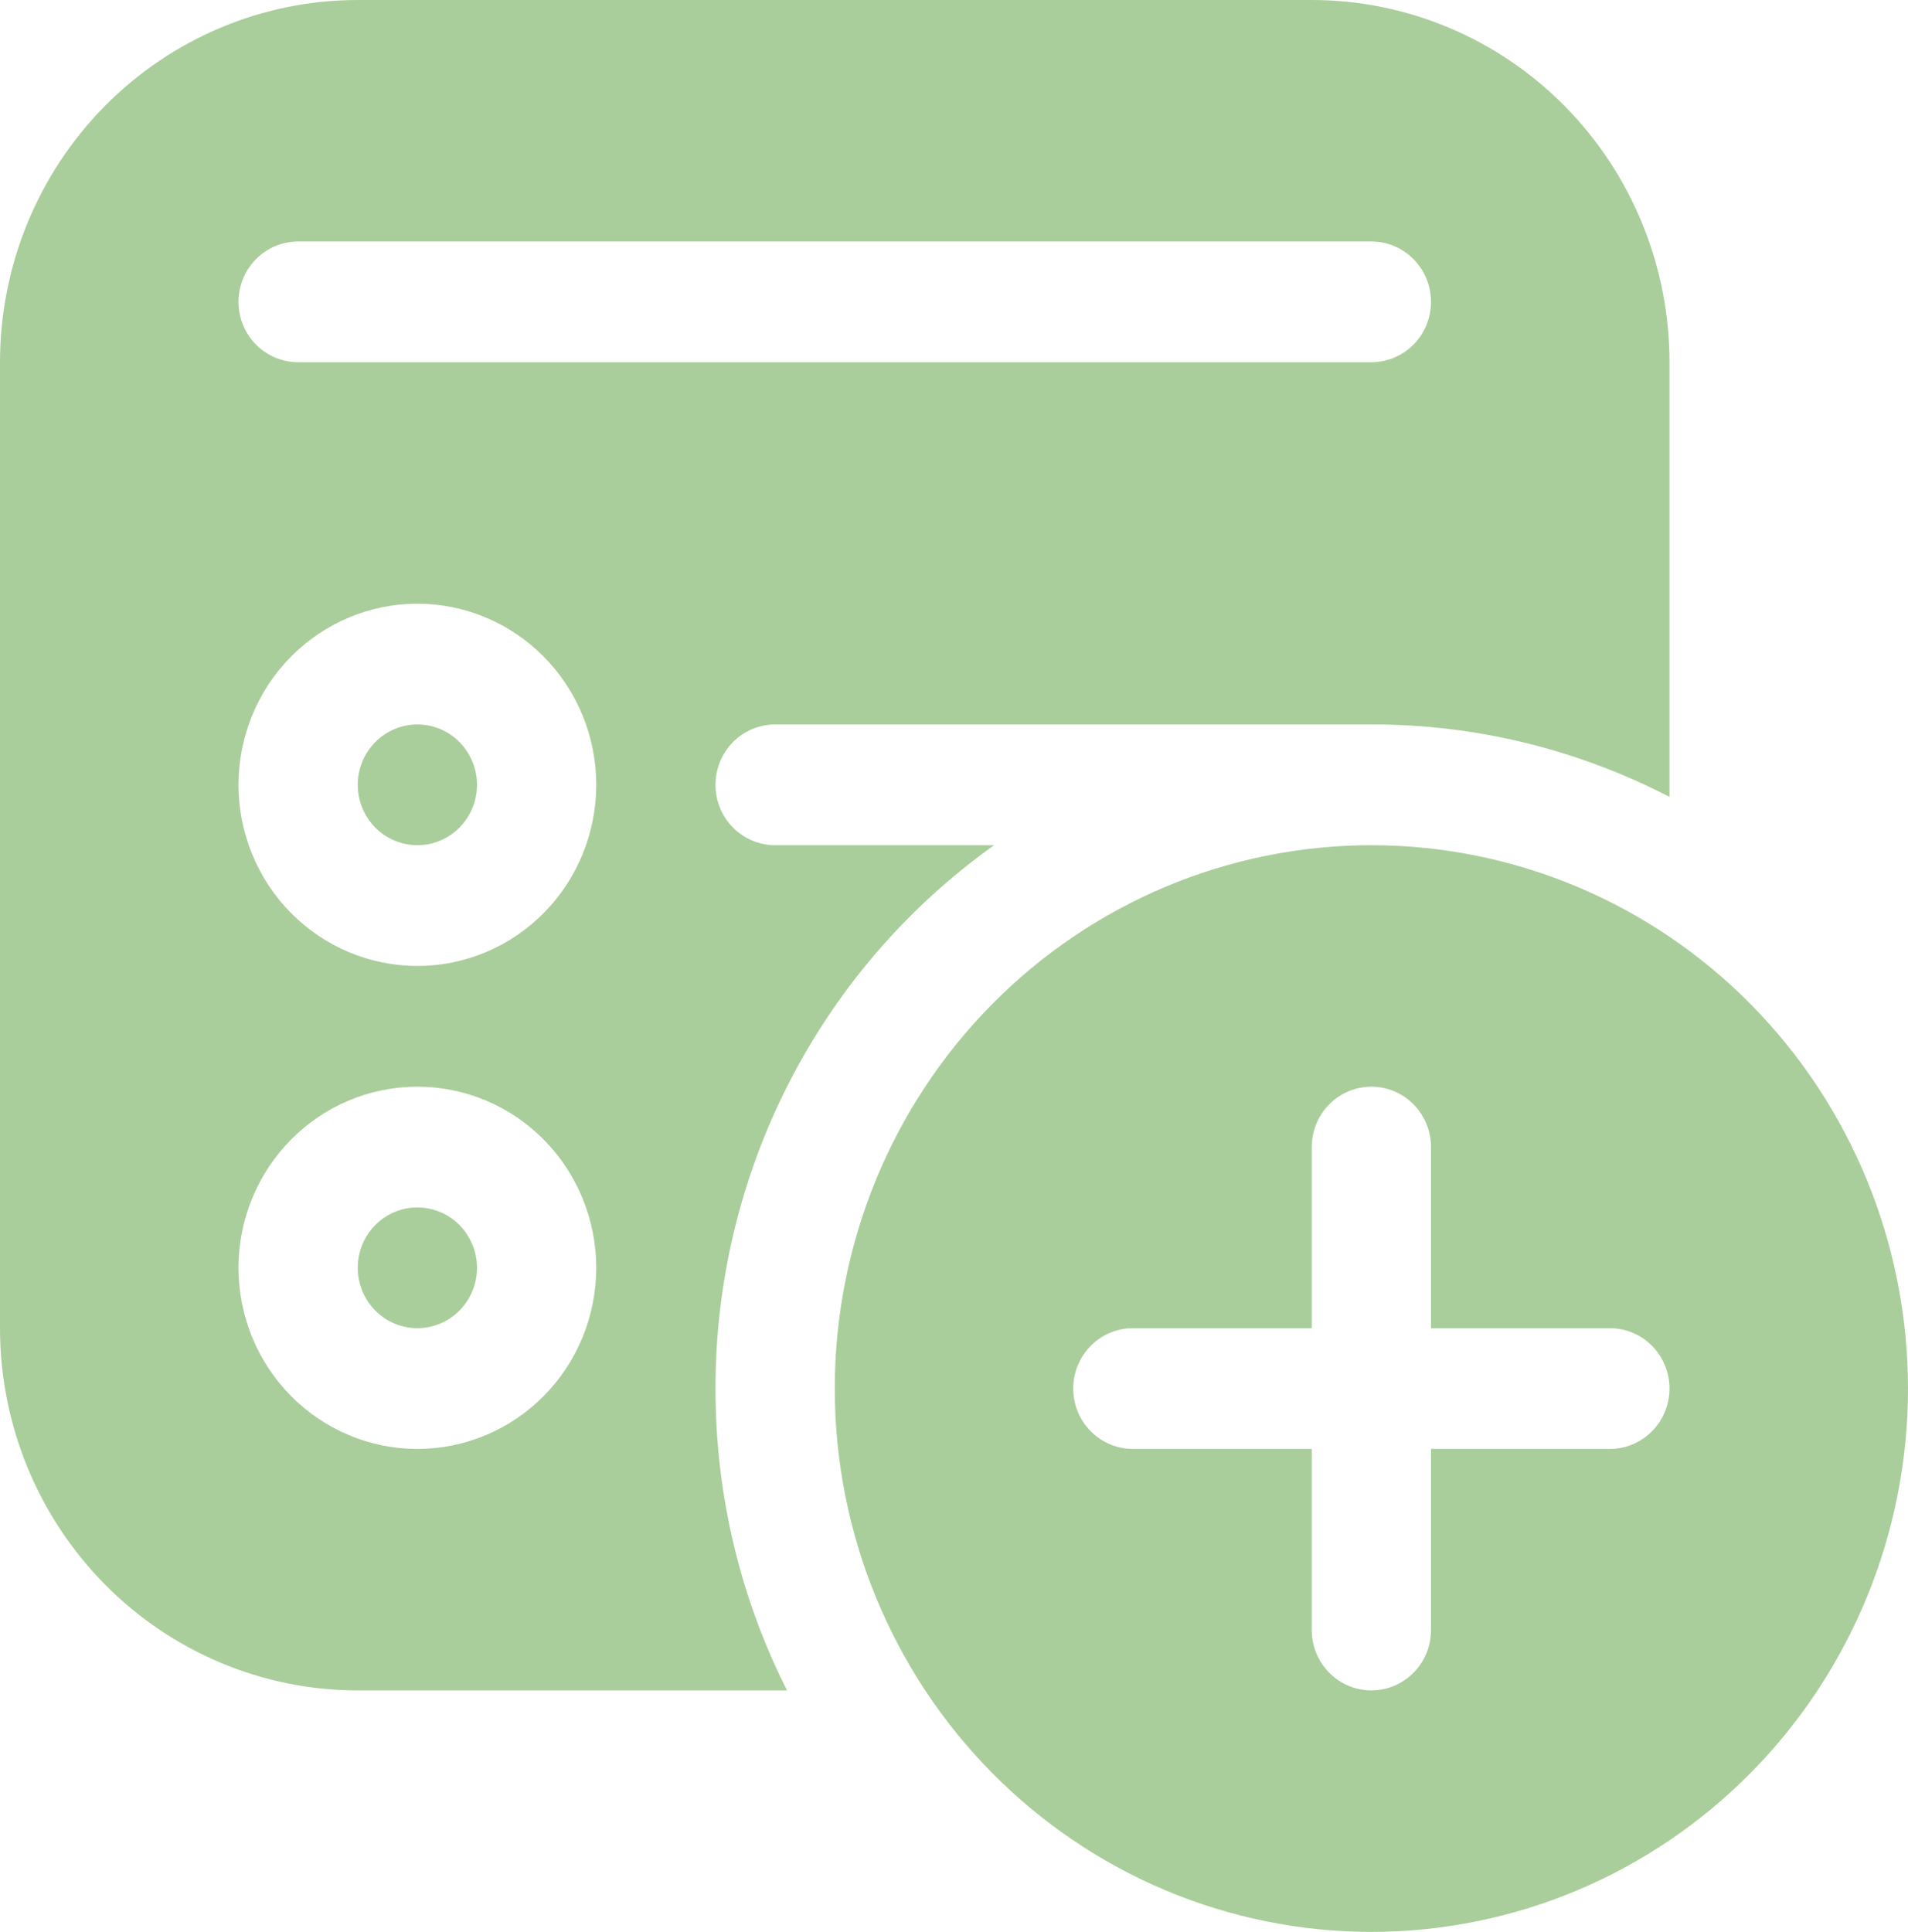 <svg width="81" height="82" viewBox="0 0 81 82" fill="none" xmlns="http://www.w3.org/2000/svg">
<path d="M20.25 33.312C20.25 33.992 19.983 34.644 19.509 35.124C19.034 35.605 18.39 35.875 17.719 35.875C17.047 35.875 16.404 35.605 15.929 35.124C15.454 34.644 15.188 33.992 15.188 33.312C15.188 32.633 15.454 31.981 15.929 31.5C16.404 31.02 17.047 30.75 17.719 30.75C18.39 30.75 19.034 31.02 19.509 31.5C19.983 31.981 20.25 32.633 20.25 33.312ZM17.719 56.375C18.39 56.375 19.034 56.105 19.509 55.624C19.983 55.144 20.25 54.492 20.25 53.812C20.25 53.133 19.983 52.481 19.509 52.001C19.034 51.52 18.39 51.25 17.719 51.25C17.047 51.25 16.404 51.52 15.929 52.001C15.454 52.481 15.188 53.133 15.188 53.812C15.188 54.492 15.454 55.144 15.929 55.624C16.404 56.105 17.047 56.375 17.719 56.375ZM0 15.375C0 11.297 1.6 7.387 4.448 4.503C7.297 1.62 11.159 0 15.188 0H55.688C59.715 0 63.578 1.62 66.427 4.503C69.275 7.387 70.875 11.297 70.875 15.375V33.825C66.957 31.797 62.619 30.742 58.219 30.75H32.906C32.235 30.75 31.591 31.02 31.116 31.5C30.642 31.981 30.375 32.633 30.375 33.312C30.375 33.992 30.642 34.644 31.116 35.124C31.591 35.605 32.235 35.875 32.906 35.875H42.206C38.549 38.474 35.564 41.927 33.505 45.941C31.445 49.956 30.372 54.414 30.375 58.938C30.375 63.55 31.468 67.906 33.413 71.75H15.188C11.159 71.75 7.297 70.13 4.448 67.247C1.6 64.363 0 60.453 0 56.375V15.375ZM12.656 10.25C11.985 10.25 11.341 10.52 10.866 11.001C10.392 11.481 10.125 12.133 10.125 12.812C10.125 13.492 10.392 14.144 10.866 14.624C11.341 15.105 11.985 15.375 12.656 15.375H58.219C58.89 15.375 59.534 15.105 60.009 14.624C60.483 14.144 60.75 13.492 60.75 12.812C60.75 12.133 60.483 11.481 60.009 11.001C59.534 10.52 58.89 10.25 58.219 10.25H12.656ZM17.719 41C19.733 41 21.664 40.19 23.088 38.748C24.512 37.307 25.312 35.351 25.312 33.312C25.312 31.274 24.512 29.318 23.088 27.877C21.664 26.435 19.733 25.625 17.719 25.625C15.705 25.625 13.773 26.435 12.349 27.877C10.925 29.318 10.125 31.274 10.125 33.312C10.125 35.351 10.925 37.307 12.349 38.748C13.773 40.19 15.705 41 17.719 41ZM25.312 53.812C25.312 51.774 24.512 49.818 23.088 48.377C21.664 46.935 19.733 46.125 17.719 46.125C15.705 46.125 13.773 46.935 12.349 48.377C10.925 49.818 10.125 51.774 10.125 53.812C10.125 55.851 10.925 57.807 12.349 59.248C13.773 60.69 15.705 61.5 17.719 61.5C19.733 61.5 21.664 60.69 23.088 59.248C24.512 57.807 25.312 55.851 25.312 53.812ZM81 58.938C81 65.054 78.6 70.92 74.328 75.245C70.055 79.57 64.261 82 58.219 82C52.177 82 46.382 79.57 42.11 75.245C37.838 70.92 35.438 65.054 35.438 58.938C35.438 52.821 37.838 46.955 42.11 42.63C46.382 38.305 52.177 35.875 58.219 35.875C64.261 35.875 70.055 38.305 74.328 42.63C78.6 46.955 81 52.821 81 58.938ZM60.75 48.688C60.75 48.008 60.483 47.356 60.009 46.876C59.534 46.395 58.89 46.125 58.219 46.125C57.547 46.125 56.904 46.395 56.429 46.876C55.954 47.356 55.688 48.008 55.688 48.688V56.375H48.094C47.422 56.375 46.779 56.645 46.304 57.126C45.829 57.606 45.562 58.258 45.562 58.938C45.562 59.617 45.829 60.269 46.304 60.749C46.779 61.23 47.422 61.5 48.094 61.5H55.688V69.188C55.688 69.867 55.954 70.519 56.429 70.999C56.904 71.48 57.547 71.75 58.219 71.75C58.89 71.75 59.534 71.48 60.009 70.999C60.483 70.519 60.75 69.867 60.75 69.188V61.5H68.344C69.015 61.5 69.659 61.23 70.134 60.749C70.608 60.269 70.875 59.617 70.875 58.938C70.875 58.258 70.608 57.606 70.134 57.126C69.659 56.645 69.015 56.375 68.344 56.375H60.75V48.688Z" fill="#AACE9B"/>
</svg>
